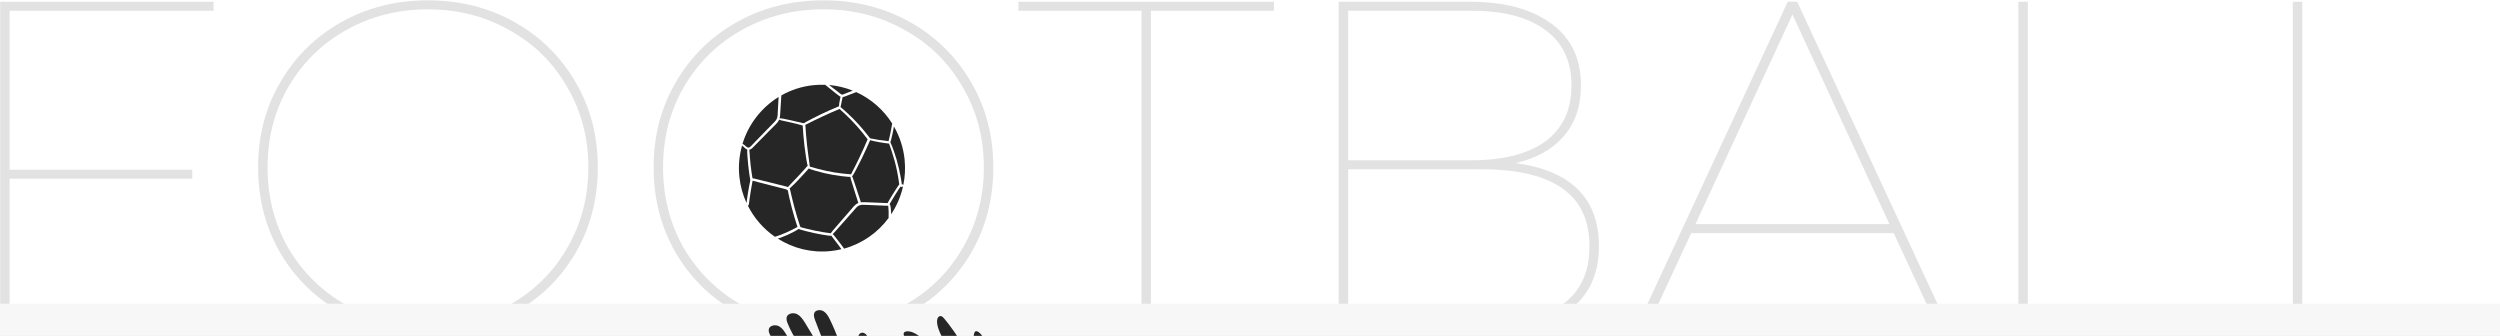 <svg width="856" height="115" viewBox="0 0 856 115" fill="none" xmlns="http://www.w3.org/2000/svg">
<rect width="856" height="115" fill="#1E1E1E"/>
<g clip-path="url(#clip0_130_1466)">
<rect width="1440" height="6706" transform="translate(-302 -1438)" fill="white"/>
<path d="M3.298 3.678V58.11H65.83V61.188H3.298V114H0.058V0.6H73.12V3.678H3.298Z" fill="#E2E2E2"/>
<path d="M146.529 114.486C135.621 114.486 125.739 112.002 116.883 107.034C108.027 102.066 101.061 95.262 95.984 86.622C90.909 77.874 88.371 68.1 88.371 57.3C88.371 46.5 90.909 36.78 95.984 28.14C101.061 19.392 108.027 12.534 116.883 7.566C125.739 2.598 135.621 0.114 146.529 0.114C157.437 0.114 167.319 2.598 176.175 7.566C185.031 12.534 191.997 19.392 197.073 28.14C202.149 36.78 204.687 46.5 204.687 57.3C204.687 68.1 202.149 77.874 197.073 86.622C191.997 95.262 185.031 102.066 176.175 107.034C167.319 112.002 157.437 114.486 146.529 114.486ZM146.529 111.408C156.789 111.408 166.077 109.086 174.393 104.442C182.817 99.69 189.405 93.21 194.157 85.002C199.017 76.686 201.447 67.452 201.447 57.3C201.447 47.148 199.017 37.968 194.157 29.76C189.405 21.444 182.817 14.964 174.393 10.32C166.077 5.568 156.789 3.192 146.529 3.192C136.269 3.192 126.927 5.568 118.503 10.32C110.187 14.964 103.599 21.444 98.739 29.76C93.987 37.968 91.611 47.148 91.611 57.3C91.611 67.452 93.987 76.686 98.739 85.002C103.599 93.21 110.187 99.69 118.503 104.442C126.927 109.086 136.269 111.408 146.529 111.408Z" fill="#E2E2E2"/>
<path d="M281.95 114.486C271.042 114.486 261.16 112.002 252.304 107.034C243.448 102.066 236.482 95.262 231.406 86.622C226.33 77.874 223.792 68.1 223.792 57.3C223.792 46.5 226.33 36.78 231.406 28.14C236.482 19.392 243.448 12.534 252.304 7.566C261.16 2.598 271.042 0.114 281.95 0.114C292.858 0.114 302.74 2.598 311.596 7.566C320.452 12.534 327.418 19.392 332.494 28.14C337.57 36.78 340.108 46.5 340.108 57.3C340.108 68.1 337.57 77.874 332.494 86.622C327.418 95.262 320.452 102.066 311.596 107.034C302.74 112.002 292.858 114.486 281.95 114.486ZM281.95 111.408C292.21 111.408 301.498 109.086 309.814 104.442C318.238 99.69 324.826 93.21 329.578 85.002C334.438 76.686 336.868 67.452 336.868 57.3C336.868 47.148 334.438 37.968 329.578 29.76C324.826 21.444 318.238 14.964 309.814 10.32C301.498 5.568 292.21 3.192 281.95 3.192C271.69 3.192 262.348 5.568 253.924 10.32C245.608 14.964 239.02 21.444 234.16 29.76C229.408 37.968 227.032 47.148 227.032 57.3C227.032 67.452 229.408 76.686 234.16 85.002C239.02 93.21 245.608 99.69 253.924 104.442C262.348 109.086 271.69 111.408 281.95 111.408Z" fill="#E2E2E2"/>
<path d="M390.842 3.678H348.722V0.6H436.202V3.678H394.082V114H390.842V3.678Z" fill="#E2E2E2"/>
<path d="M518.96 55.842C537.968 58.434 547.472 67.938 547.472 84.354C547.472 93.966 544.016 101.31 537.104 106.386C530.3 111.462 520.094 114 506.486 114H458.372V0.6H503.246C515.126 0.6 524.414 3.084 531.11 8.052C537.914 12.912 541.316 19.986 541.316 29.274C541.316 36.402 539.318 42.234 535.322 46.77C531.434 51.198 525.98 54.222 518.96 55.842ZM461.612 3.678V54.87H503.894C514.802 54.87 523.226 52.71 529.166 48.39C535.106 43.962 538.076 37.59 538.076 29.274C538.076 20.958 535.106 14.64 529.166 10.32C523.226 5.892 514.802 3.678 503.894 3.678H461.612ZM507.134 110.922C531.866 110.922 544.232 102.066 544.232 84.354C544.232 75.39 541.1 68.748 534.836 64.428C528.68 60.108 519.446 57.948 507.134 57.948H461.612V110.922H507.134Z" fill="#E2E2E2"/>
<path d="M648.406 79.818H579.07L563.194 114H559.468L612.118 0.6H615.358L668.008 114H664.282L648.406 79.818ZM646.948 76.74L613.738 4.974L580.528 76.74H646.948Z" fill="#E2E2E2"/>
<path d="M691.089 0.6H694.329V110.922H761.883V114H691.089V0.6Z" fill="#E2E2E2"/>
<path d="M785.062 0.6H788.302V110.922H855.856V114H785.062V0.6Z" fill="#E2E2E2"/>
<path d="M256.748 53.672C256.681 52.879 256.681 52.064 256.559 51.271C257.315 51.148 257.882 50.389 258.394 49.875C259.072 49.182 259.762 48.49 260.44 47.809C261.819 46.412 263.187 45.016 264.566 43.62C265.189 42.984 265.89 42.38 266.401 41.654C266.557 41.442 266.679 41.208 266.779 40.984C267.057 41.085 267.324 41.185 267.624 41.252C267.98 41.331 268.336 41.409 268.681 41.476C269.404 41.632 270.127 41.788 270.85 41.956C272.184 42.258 273.519 42.581 274.842 42.984C274.964 45.296 275.176 47.608 275.443 49.897C275.587 51.092 275.743 52.287 275.921 53.482C276.01 54.074 276.11 54.677 276.221 55.269C276.277 55.571 276.332 55.884 276.399 56.185C276.444 56.386 276.499 56.565 276.566 56.744C276.277 56.956 276.043 57.302 275.821 57.559C275.521 57.894 275.22 58.229 274.92 58.564C274.308 59.245 273.686 59.927 273.052 60.597C271.973 61.747 270.861 62.864 269.804 64.037C269.415 63.869 268.926 63.802 268.536 63.702C268.014 63.568 267.48 63.434 266.957 63.3C265.901 63.032 264.844 62.775 263.788 62.507C262.731 62.239 261.675 61.982 260.618 61.725C259.628 61.479 258.65 61.2 257.649 61.021C257.393 59.469 257.17 57.905 256.993 56.342C256.892 55.459 256.815 54.566 256.748 53.683V53.672Z" fill="#262626"/>
<path d="M273.708 61.2C274.331 60.552 274.942 59.893 275.554 59.223C275.854 58.888 276.154 58.553 276.455 58.218C276.61 58.039 276.811 57.86 276.977 57.659C277.233 57.894 277.656 57.983 277.967 58.084C278.434 58.24 278.901 58.385 279.369 58.519C280.314 58.798 281.259 59.044 282.216 59.267C284.128 59.714 286.063 60.049 288.01 60.295C288.566 60.362 289.133 60.429 289.689 60.474C290.178 60.518 290.69 60.585 291.179 60.574C291.201 60.92 291.313 61.255 291.413 61.591C291.524 61.97 291.646 62.339 291.758 62.708L292.469 65.008C292.936 66.505 293.426 67.99 293.893 69.487C292.669 70.001 291.846 71.229 290.99 72.212C289.9 73.474 288.799 74.725 287.709 75.987C287.098 76.691 286.497 77.394 285.886 78.109C285.385 78.69 284.851 79.271 284.418 79.907C284.206 79.807 283.95 79.796 283.717 79.762C283.494 79.729 283.272 79.695 283.05 79.673C282.594 79.606 282.127 79.528 281.671 79.461C280.736 79.304 279.802 79.126 278.879 78.936C277.967 78.746 277.066 78.534 276.166 78.31C275.699 78.199 275.231 78.065 274.764 77.953C274.564 77.897 274.319 77.819 274.086 77.763C274.086 77.651 274.03 77.54 273.952 77.473C273.241 75.34 272.585 73.184 272.006 71.006C271.706 69.9 271.428 68.783 271.161 67.678C271.028 67.119 270.894 66.561 270.772 66.002C270.661 65.511 270.583 64.997 270.371 64.528C271.55 63.489 272.64 62.35 273.719 61.211L273.708 61.2Z" fill="#262626"/>
<path d="M277.178 56.676C277.178 56.486 277.178 56.297 277.167 56.084C277.122 55.772 277.078 55.47 277.044 55.157C276.966 54.577 276.877 54.007 276.8 53.426C276.633 52.209 276.477 51.003 276.344 49.785C276.077 47.44 275.899 45.094 275.754 42.738C276.188 42.57 276.61 42.313 277.022 42.112C277.522 41.855 278.034 41.61 278.534 41.353C279.513 40.872 280.503 40.414 281.493 39.945C283.461 39.018 285.441 38.147 287.454 37.31C287.676 37.544 287.943 37.756 288.188 37.98C288.555 38.304 288.922 38.639 289.278 38.974C289.967 39.621 290.657 40.292 291.324 40.973C292.67 42.347 293.948 43.776 295.172 45.262C295.828 46.055 296.462 46.87 297.073 47.697C296.195 49.785 295.272 51.851 294.293 53.895C293.793 54.956 293.27 56.006 292.747 57.045C292.302 57.916 291.813 58.787 291.413 59.692C290.957 59.614 290.479 59.614 290.023 59.569C289.533 59.524 289.044 59.48 288.555 59.424C287.598 59.312 286.642 59.189 285.696 59.033C283.795 58.72 281.915 58.307 280.058 57.816C279.546 57.681 279.046 57.536 278.534 57.391C278.279 57.313 278.012 57.235 277.756 57.168C277.622 57.134 277.478 57.09 277.333 57.078C277.378 56.922 277.3 56.788 277.189 56.699L277.178 56.676Z" fill="#262626"/>
<path d="M293.281 64.684C293.036 63.947 292.781 63.21 292.536 62.462C292.414 62.093 292.291 61.725 292.158 61.356C292.047 61.032 291.935 60.697 291.758 60.407C292.414 59.502 292.914 58.474 293.426 57.492C293.982 56.442 294.516 55.381 295.038 54.308C296.061 52.231 297.018 50.12 297.93 47.998C298.908 48.277 299.898 48.478 300.899 48.657C302.067 48.869 303.246 49.048 304.425 49.171C304.525 49.495 304.647 49.819 304.758 50.142C304.947 50.69 305.147 51.237 305.325 51.795C305.681 52.89 306.015 53.985 306.315 55.09C306.927 57.324 307.394 59.591 307.728 61.892C307.772 62.205 307.817 62.529 307.861 62.841C307.872 62.942 307.883 63.065 307.894 63.176C307.683 63.389 307.527 63.657 307.361 63.914C307.172 64.193 306.994 64.472 306.805 64.751C306.426 65.321 306.071 65.902 305.704 66.483C305.359 67.052 305.014 67.622 304.669 68.191C304.502 68.482 304.336 68.772 304.18 69.062C304.091 69.219 303.991 69.386 303.913 69.554C303.602 69.52 303.29 69.52 302.979 69.509L301.7 69.453C300.888 69.42 300.065 69.386 299.253 69.353C298.397 69.319 297.541 69.286 296.684 69.252C296.05 69.23 295.394 69.185 294.76 69.275C294.76 69.252 294.76 69.23 294.76 69.208C294.271 67.7 293.793 66.203 293.281 64.707V64.684Z" fill="#262626"/>
<path d="M304.881 70.536C304.836 70.324 304.792 70.079 304.603 69.945C304.603 69.922 304.603 69.911 304.591 69.889C304.669 69.777 304.736 69.643 304.814 69.52C304.981 69.23 305.159 68.951 305.325 68.66C305.659 68.091 306.004 67.51 306.36 66.94C306.704 66.382 307.049 65.834 307.405 65.287C307.583 65.008 307.772 64.729 307.95 64.449C308.061 64.271 308.206 64.092 308.328 63.913C308.606 64.07 308.973 64.025 309.207 63.779C308.439 67.242 307.038 70.492 305.125 73.385C305.125 73.094 305.125 72.815 305.103 72.525C305.081 72.089 305.047 71.653 304.992 71.229C304.97 70.994 304.936 70.771 304.892 70.536H304.881Z" fill="#262626"/>
<path d="M308.784 63.166C308.784 63.099 308.773 63.02 308.773 63.032C308.74 62.775 308.706 62.507 308.662 62.25C308.584 61.725 308.495 61.211 308.406 60.686C308.228 59.67 308.017 58.654 307.783 57.648C307.305 55.593 306.727 53.572 306.015 51.595C305.815 51.047 305.626 50.5 305.403 49.953C305.248 49.573 305.092 49.194 304.903 48.825C304.914 48.747 304.903 48.669 304.881 48.602C305.058 48.222 305.136 47.775 305.236 47.373C305.37 46.803 305.503 46.245 305.626 45.675C305.737 45.128 305.848 44.57 305.948 44.022C305.993 43.777 306.037 43.531 306.071 43.285C308.028 46.681 309.318 50.523 309.741 54.666C310.041 57.637 309.874 60.552 309.296 63.333C309.207 63.154 308.984 63.043 308.773 63.166H308.784Z" fill="#262626"/>
<path d="M305.514 42.358C305.403 42.581 305.381 42.816 305.348 43.061C305.303 43.318 305.259 43.575 305.214 43.832C305.114 44.391 305.003 44.938 304.892 45.485C304.78 46.032 304.658 46.591 304.536 47.138C304.447 47.518 304.302 47.931 304.258 48.344C303.201 48.233 302.145 48.099 301.088 47.931C300.043 47.764 299.009 47.551 297.974 47.373C297.93 47.306 297.863 47.25 297.796 47.205C295.483 44.122 292.903 41.263 290.067 38.65C289.667 38.281 289.255 37.913 288.855 37.555C288.532 37.276 288.21 36.963 287.843 36.718C287.843 36.673 287.821 36.639 287.798 36.595C287.976 36.036 288.054 35.433 288.165 34.864C288.232 34.528 288.299 34.205 288.377 33.881C288.41 33.713 288.454 33.557 288.488 33.389C288.499 33.333 288.521 33.278 288.532 33.222C288.632 33.222 288.733 33.199 288.844 33.177C289.355 33.043 289.845 32.82 290.334 32.63C291.279 32.261 292.236 31.904 293.181 31.535C298.241 33.847 302.545 37.611 305.526 42.347L305.514 42.358Z" fill="#262626"/>
<path d="M288.154 32.351C287.943 32.273 287.765 32.116 287.598 31.982C286.775 31.346 285.941 30.709 285.118 30.061C284.696 29.737 284.284 29.413 283.861 29.101C286.686 29.346 289.411 30.005 291.969 31.033C291.379 31.267 290.801 31.502 290.212 31.725C289.756 31.904 289.3 32.094 288.833 32.273C288.61 32.362 288.388 32.44 288.154 32.351Z" fill="#262626"/>
<path d="M282.56 29.022C282.827 29.301 283.15 29.525 283.439 29.759C283.895 30.128 284.34 30.485 284.796 30.843C285.652 31.524 286.486 32.261 287.387 32.887C287.52 32.976 287.654 33.054 287.798 33.11C287.798 33.155 287.776 33.199 287.776 33.244C287.732 33.423 287.698 33.59 287.665 33.769C287.598 34.093 287.531 34.428 287.476 34.763C287.376 35.299 287.276 35.846 287.276 36.394C287.276 36.394 287.253 36.394 287.242 36.394C285.174 37.242 283.127 38.158 281.103 39.119C280.102 39.599 279.113 40.102 278.123 40.615C277.622 40.872 277.122 41.14 276.622 41.408C276.199 41.632 275.732 41.844 275.354 42.134C275.254 42.134 275.154 42.134 275.076 42.19C273.73 41.877 272.384 41.542 271.028 41.241C270.327 41.084 269.615 40.928 268.903 40.783C268.548 40.705 268.192 40.638 267.836 40.582C267.524 40.526 267.235 40.515 266.935 40.504C267.046 40.102 267.091 39.688 267.124 39.253C267.257 37.053 267.402 34.852 267.535 32.663C270.838 30.798 274.564 29.558 278.568 29.156C279.913 29.022 281.248 28.989 282.56 29.033V29.022Z" fill="#262626"/>
<path d="M266.601 33.199C266.501 34.819 266.423 36.438 266.323 38.069C266.279 38.884 266.323 39.845 266.001 40.615C265.678 41.364 265 41.922 264.455 42.492C263.176 43.798 261.908 45.105 260.64 46.412C259.995 47.082 259.339 47.752 258.694 48.411C258.372 48.746 258.049 49.081 257.727 49.416C257.437 49.718 257.148 50.064 256.815 50.321C256.225 50.779 255.769 50.433 255.291 50.008C254.969 49.718 254.635 49.405 254.235 49.227C256.27 42.559 260.696 36.84 266.59 33.199H266.601Z" fill="#262626"/>
<path d="M254.079 49.83C254.69 50.266 255.169 50.98 255.858 51.215C255.803 52.019 255.88 52.834 255.936 53.639C256.003 54.543 256.081 55.448 256.17 56.353C256.348 58.14 256.592 59.927 256.892 61.703C256.892 61.725 256.904 61.736 256.915 61.758C256.87 61.948 256.837 62.149 256.792 62.339C256.715 62.708 256.637 63.087 256.559 63.456C256.414 64.204 256.281 64.953 256.158 65.701C256.036 66.427 255.925 67.164 255.825 67.901C255.769 68.281 255.725 68.65 255.68 69.029C255.658 69.174 255.636 69.331 255.602 69.487C254.335 66.706 253.478 63.679 253.156 60.474C252.778 56.788 253.133 53.203 254.079 49.841V49.83Z" fill="#262626"/>
<path d="M256.058 70.425C256.147 70.414 256.225 70.37 256.281 70.291C256.492 69.99 256.481 69.577 256.514 69.219C256.559 68.84 256.603 68.46 256.659 68.091C256.759 67.343 256.87 66.583 256.993 65.835C257.115 65.098 257.237 64.372 257.371 63.646C257.437 63.277 257.504 62.898 257.571 62.529C257.615 62.317 257.66 62.093 257.704 61.87C258.583 62.138 259.473 62.339 260.362 62.574C261.419 62.842 262.475 63.121 263.532 63.389C264.588 63.657 265.645 63.925 266.701 64.193C267.224 64.327 267.758 64.461 268.281 64.595L269.015 64.785C269.104 64.808 269.181 64.83 269.27 64.852C269.315 65.042 269.537 65.198 269.738 65.064C269.782 65.444 269.871 65.824 269.949 66.192C270.06 66.751 270.182 67.309 270.305 67.868C270.56 69.007 270.839 70.146 271.139 71.274C271.706 73.43 272.351 75.574 273.052 77.696C272.529 77.976 272.017 78.266 271.495 78.534C270.772 78.903 270.038 79.26 269.304 79.584C268.581 79.908 267.847 80.198 267.102 80.477C266.735 80.611 266.357 80.746 265.979 80.868C265.789 80.935 265.534 80.98 265.322 81.069C261.441 78.378 258.238 74.737 256.07 70.437L256.058 70.425Z" fill="#262626"/>
<path d="M266.312 81.716C266.668 81.594 267.024 81.471 267.38 81.348C268.136 81.069 268.892 80.756 269.637 80.421C270.383 80.086 271.105 79.74 271.828 79.349C272.384 79.047 272.963 78.734 273.496 78.377C273.786 78.578 274.219 78.656 274.531 78.746C274.998 78.891 275.465 79.014 275.932 79.136C276.866 79.382 277.811 79.606 278.757 79.807C279.702 80.008 280.647 80.186 281.604 80.354C282.082 80.432 282.56 80.51 283.038 80.577C283.417 80.633 283.85 80.734 284.251 80.7C284.351 80.756 284.473 80.778 284.562 80.7C284.584 80.689 284.595 80.667 284.607 80.655C284.707 80.812 284.829 80.968 284.94 81.113C285.118 81.348 285.296 81.571 285.474 81.806C285.819 82.252 286.164 82.699 286.497 83.146C286.831 83.593 287.176 84.051 287.509 84.498C287.676 84.732 287.854 84.967 288.021 85.201C288.054 85.246 288.076 85.279 288.11 85.324C286.886 85.614 285.641 85.838 284.362 85.972C277.8 86.642 271.528 85 266.334 81.716H266.312Z" fill="#262626"/>
<path d="M288.988 85.101C288.911 84.955 288.799 84.833 288.699 84.687C288.532 84.453 288.354 84.218 288.188 83.984C287.843 83.515 287.487 83.057 287.131 82.588C286.775 82.13 286.419 81.672 286.052 81.225C285.774 80.879 285.485 80.454 285.129 80.164C285.507 79.784 285.863 79.382 286.219 78.98C286.764 78.366 287.298 77.763 287.843 77.148C288.922 75.931 290 74.702 291.079 73.485C291.602 72.893 292.136 72.29 292.658 71.698C293.092 71.195 293.537 70.626 294.16 70.358C294.838 70.067 295.594 70.112 296.317 70.145C297.129 70.179 297.952 70.213 298.764 70.246C299.665 70.28 300.554 70.313 301.455 70.358L302.857 70.414C303.279 70.436 303.713 70.469 304.135 70.447C304.135 70.503 304.135 70.57 304.135 70.637C304.147 70.871 304.18 71.095 304.202 71.329C304.236 71.765 304.258 72.201 304.269 72.636C304.269 73.061 304.269 73.485 304.258 73.909C304.258 74.066 304.224 74.367 304.28 74.613C300.577 79.628 295.25 83.403 288.999 85.134L288.988 85.101Z" fill="#262626"/>
<g clip-path="url(#clip1_130_1466)">
<rect x="-147" y="104" width="1130" height="349" rx="75" fill="#F7F7F7"/>
</g>
<path d="M306.56 125.689C307.305 126.671 308.239 127.487 309.196 128.269C311.509 130.167 313.866 131.999 316.202 133.864C317.336 134.769 318.526 135.64 319.616 136.612C320.561 137.461 321.373 138.499 321.273 139.84C321.251 140.119 320.928 140.331 320.662 140.275C319.149 139.974 317.648 139.672 316.135 139.37C314.99 139.147 313.711 138.711 312.532 138.935C312.187 139.002 311.831 139.158 311.653 139.482C311.431 139.873 311.553 140.309 311.776 140.666C312.354 141.604 313.399 142.151 314.334 142.665C316.458 143.849 318.704 144.81 320.995 145.625C323.297 146.44 325.644 147.122 327.99 147.769C330.081 148.339 332.294 148.786 334.218 149.824C334.374 149.679 334.563 149.579 334.797 149.523C335.175 149.445 335.353 150.014 335.064 150.215C335.03 150.238 334.997 150.271 334.975 150.294C335.108 150.495 334.975 150.796 334.752 150.897C334.774 151.12 334.886 151.343 335.052 151.533C335.486 152.047 336.131 152.404 336.676 152.773C338.856 154.247 341.158 155.576 343.138 157.33C343.638 157.777 344.105 158.257 344.572 158.748C344.984 159.184 345.417 159.631 345.951 159.932C346.463 160.223 347.03 160.401 347.619 160.468C348.153 160.524 348.665 160.424 349.199 160.468C349.276 160.446 349.365 160.424 349.443 160.457C350.188 159.687 351.078 159.095 351.99 158.492C353.258 157.643 354.537 156.805 355.816 155.956C356.861 155.264 357.951 154.605 358.896 153.767C359.73 153.03 360.398 152.103 360.52 150.964C360.642 149.769 360.097 148.585 359.53 147.535C359.219 147.423 358.907 147.244 358.652 147.088C358.151 146.764 357.706 146.34 357.295 145.915C355.493 144.05 353.658 142.252 351.656 140.599C351.156 140.186 350.644 139.773 350.122 139.37C349.655 139.002 349.165 138.656 348.587 138.477C348.053 138.309 347.497 138.276 346.941 138.321C346.563 138.343 346.174 138.432 345.784 138.466C345.629 138.611 345.406 138.644 345.195 138.566C344.572 138.365 344.35 137.639 344.439 137.036C344.483 136.712 344.628 136.422 344.661 136.098C344.695 135.808 344.55 135.595 344.372 135.383C343.949 134.881 343.416 134.467 342.971 133.987C342.504 133.496 342.07 132.96 341.681 132.412C340.246 130.435 339.267 128.157 338.778 125.767C338.244 123.153 338.678 120.395 337.81 117.848C337.41 116.675 336.798 115.57 336.009 114.609C335.453 113.928 334.04 112.576 333.573 114.073C333.395 114.643 333.362 115.279 333.306 115.871C333.24 116.564 333.195 117.256 333.195 117.96C333.184 119.356 333.295 120.741 333.395 122.126C333.418 122.45 333.162 122.584 332.928 122.528C332.817 122.908 332.25 123.142 332.016 122.729C331.416 121.634 330.893 120.495 330.304 119.401C329.736 118.351 329.136 117.312 328.502 116.296C327.357 114.442 326.122 112.655 324.788 110.935C324.443 110.488 324.098 110.052 323.742 109.617C323.453 109.259 323.164 108.868 322.808 108.567C322.508 108.31 322.141 108.12 321.74 108.265C321.329 108.422 321.051 108.824 320.94 109.237C320.673 110.231 320.962 111.426 321.251 112.375C321.573 113.414 322.041 114.408 322.541 115.369C323.086 116.396 323.664 117.412 324.22 118.429C324.788 119.445 325.444 120.462 325.811 121.578C325.933 121.947 325.477 122.182 325.232 121.891C325.232 121.891 325.232 121.88 325.221 121.869C325.155 122.215 324.743 122.505 324.387 122.215C321.985 120.261 319.527 118.384 316.992 116.597C315.913 115.838 314.834 115.045 313.689 114.386C312.699 113.805 311.553 113.314 310.374 113.47C307.716 113.816 311.309 117.692 311.976 118.474C313.6 120.328 315.412 122.014 317.181 123.723C318.081 124.605 318.982 125.488 319.839 126.415C320.495 127.118 321.674 128.246 320.684 129.184C320.561 129.307 320.306 129.318 320.161 129.24C317.258 127.766 314.434 126.135 311.709 124.359C310.597 123.634 309.518 122.829 308.284 122.338C307.75 122.126 307.172 121.969 306.582 121.981C306.137 121.981 305.325 122.025 305.27 122.595C305.203 123.142 305.459 123.745 305.67 124.237C305.904 124.762 306.204 125.253 306.56 125.7V125.689Z" fill="#262626"/>
<path d="M296.506 162.512C298.864 161.451 301.266 160.323 303.135 158.503C303.112 158.425 303.123 158.335 303.19 158.257C303.479 157.944 303.802 157.743 304.224 157.687C304.247 157.62 304.28 157.542 304.302 157.475C304.391 157.185 304.447 156.883 304.458 156.582C304.48 155.923 304.325 155.253 304.113 154.627C303.19 151.902 301.444 149.545 300.321 146.898C300.043 146.251 299.809 145.58 299.631 144.899C299.465 144.262 299.376 143.615 299.242 142.978C299.142 142.509 298.986 141.962 298.642 141.615C298.441 141.414 298.186 141.347 297.93 141.225C297.618 141.079 297.396 140.889 297.251 140.566C297.151 140.342 297.251 140.13 297.418 140.007C296.896 138.544 296.907 136.958 297.051 135.428C297.207 133.808 297.474 132.211 297.641 130.592C297.93 127.677 297.997 124.739 297.874 121.813C297.807 120.361 297.696 118.909 297.518 117.468C297.385 116.296 297.207 114.855 296.106 114.174C295.25 113.637 294.36 113.984 293.96 114.877C293.548 115.815 293.57 116.899 293.47 117.893C293.203 120.629 292.28 123.243 291.135 125.722C290.957 126.102 290.29 126.147 290.167 125.7C289.355 122.673 288.388 119.691 287.287 116.765C286.33 114.218 285.285 111.672 284.073 109.226C283.583 108.243 282.983 107.227 282.049 106.612C281.337 106.154 280.392 106.043 279.613 106.378C278.646 106.791 278.557 107.841 278.801 108.757C278.968 109.393 279.235 109.996 279.469 110.611C279.724 111.27 279.969 111.929 280.225 112.588C281.27 115.302 282.316 118.016 283.372 120.741C283.628 121.389 282.616 121.78 282.371 121.132L282.349 121.087C282.216 121.087 282.071 121.054 281.982 120.92C281.048 119.546 280.214 118.116 279.357 116.698C278.512 115.302 277.667 113.906 276.822 112.498C276.154 111.404 275.532 110.264 274.764 109.237C274.153 108.433 273.352 107.606 272.34 107.349C271.55 107.148 270.616 107.238 269.949 107.74C269.048 108.422 269.237 109.583 269.604 110.521C270.105 111.817 270.738 113.079 271.383 114.308C271.995 115.469 272.718 116.564 273.485 117.614C274.976 119.669 276.599 121.657 277.589 124.025C277.7 124.281 277.589 124.494 277.411 124.616C277.411 124.918 277.022 125.197 276.766 124.94C274.609 122.785 272.785 120.261 271.128 117.692C270.427 116.597 269.782 115.469 269.104 114.352C268.525 113.392 267.858 112.398 266.891 111.795C265.467 110.901 262.831 111.415 263.254 113.548C263.376 114.174 263.699 114.754 264.01 115.302C264.355 115.905 264.711 116.508 265.067 117.111C265.778 118.284 266.523 119.445 267.291 120.585C268.837 122.863 270.505 125.052 272.284 127.141C272.64 127.565 272.095 128.112 271.639 127.934C269.782 127.163 268.447 125.622 267.124 124.159C265.912 122.818 264.477 121.355 262.62 121.031C261.352 120.808 259.851 121.422 259.272 122.628C258.516 124.214 260.196 125.454 261.274 126.314C264.31 128.693 267.713 130.581 270.494 133.295C271.906 134.68 273.185 136.199 274.386 137.773C275.554 139.315 276.722 140.878 277.789 142.487C278.334 143.313 278.846 144.162 279.235 145.078C279.602 145.915 279.813 146.809 280.169 147.647C280.514 148.462 281.103 148.965 281.704 149.59C282.138 150.048 282.46 150.539 282.494 151.12C282.549 151.221 282.605 151.31 282.66 151.411C282.861 151.734 283.061 152.058 283.272 152.371C283.65 152.963 284.039 153.555 284.429 154.147C285.797 156.224 287.142 158.358 287.999 160.703C288.21 161.284 288.388 161.887 288.532 162.49C288.677 163.104 288.744 163.741 288.866 164.355C288.966 164.847 289.155 165.383 289.611 165.651C289.789 165.751 290 165.818 290.212 165.796C290.278 165.796 290.356 165.774 290.423 165.729C290.356 165.763 290.612 165.517 290.501 165.651C290.501 165.651 290.501 165.673 290.501 165.684C290.556 165.595 290.645 165.539 290.745 165.528C291.268 165.037 292.013 164.679 292.625 164.355C293.871 163.685 295.161 163.115 296.451 162.546L296.506 162.512Z" fill="#262626"/>
</g>
<defs>
<clipPath id="clip0_130_1466">
<rect width="1440" height="6706" fill="white" transform="translate(-302 -1438)"/>
</clipPath>
<clipPath id="clip1_130_1466">
<rect x="-147" y="104" width="1130" height="349" rx="75" fill="white"/>
</clipPath>
</defs>
</svg>
